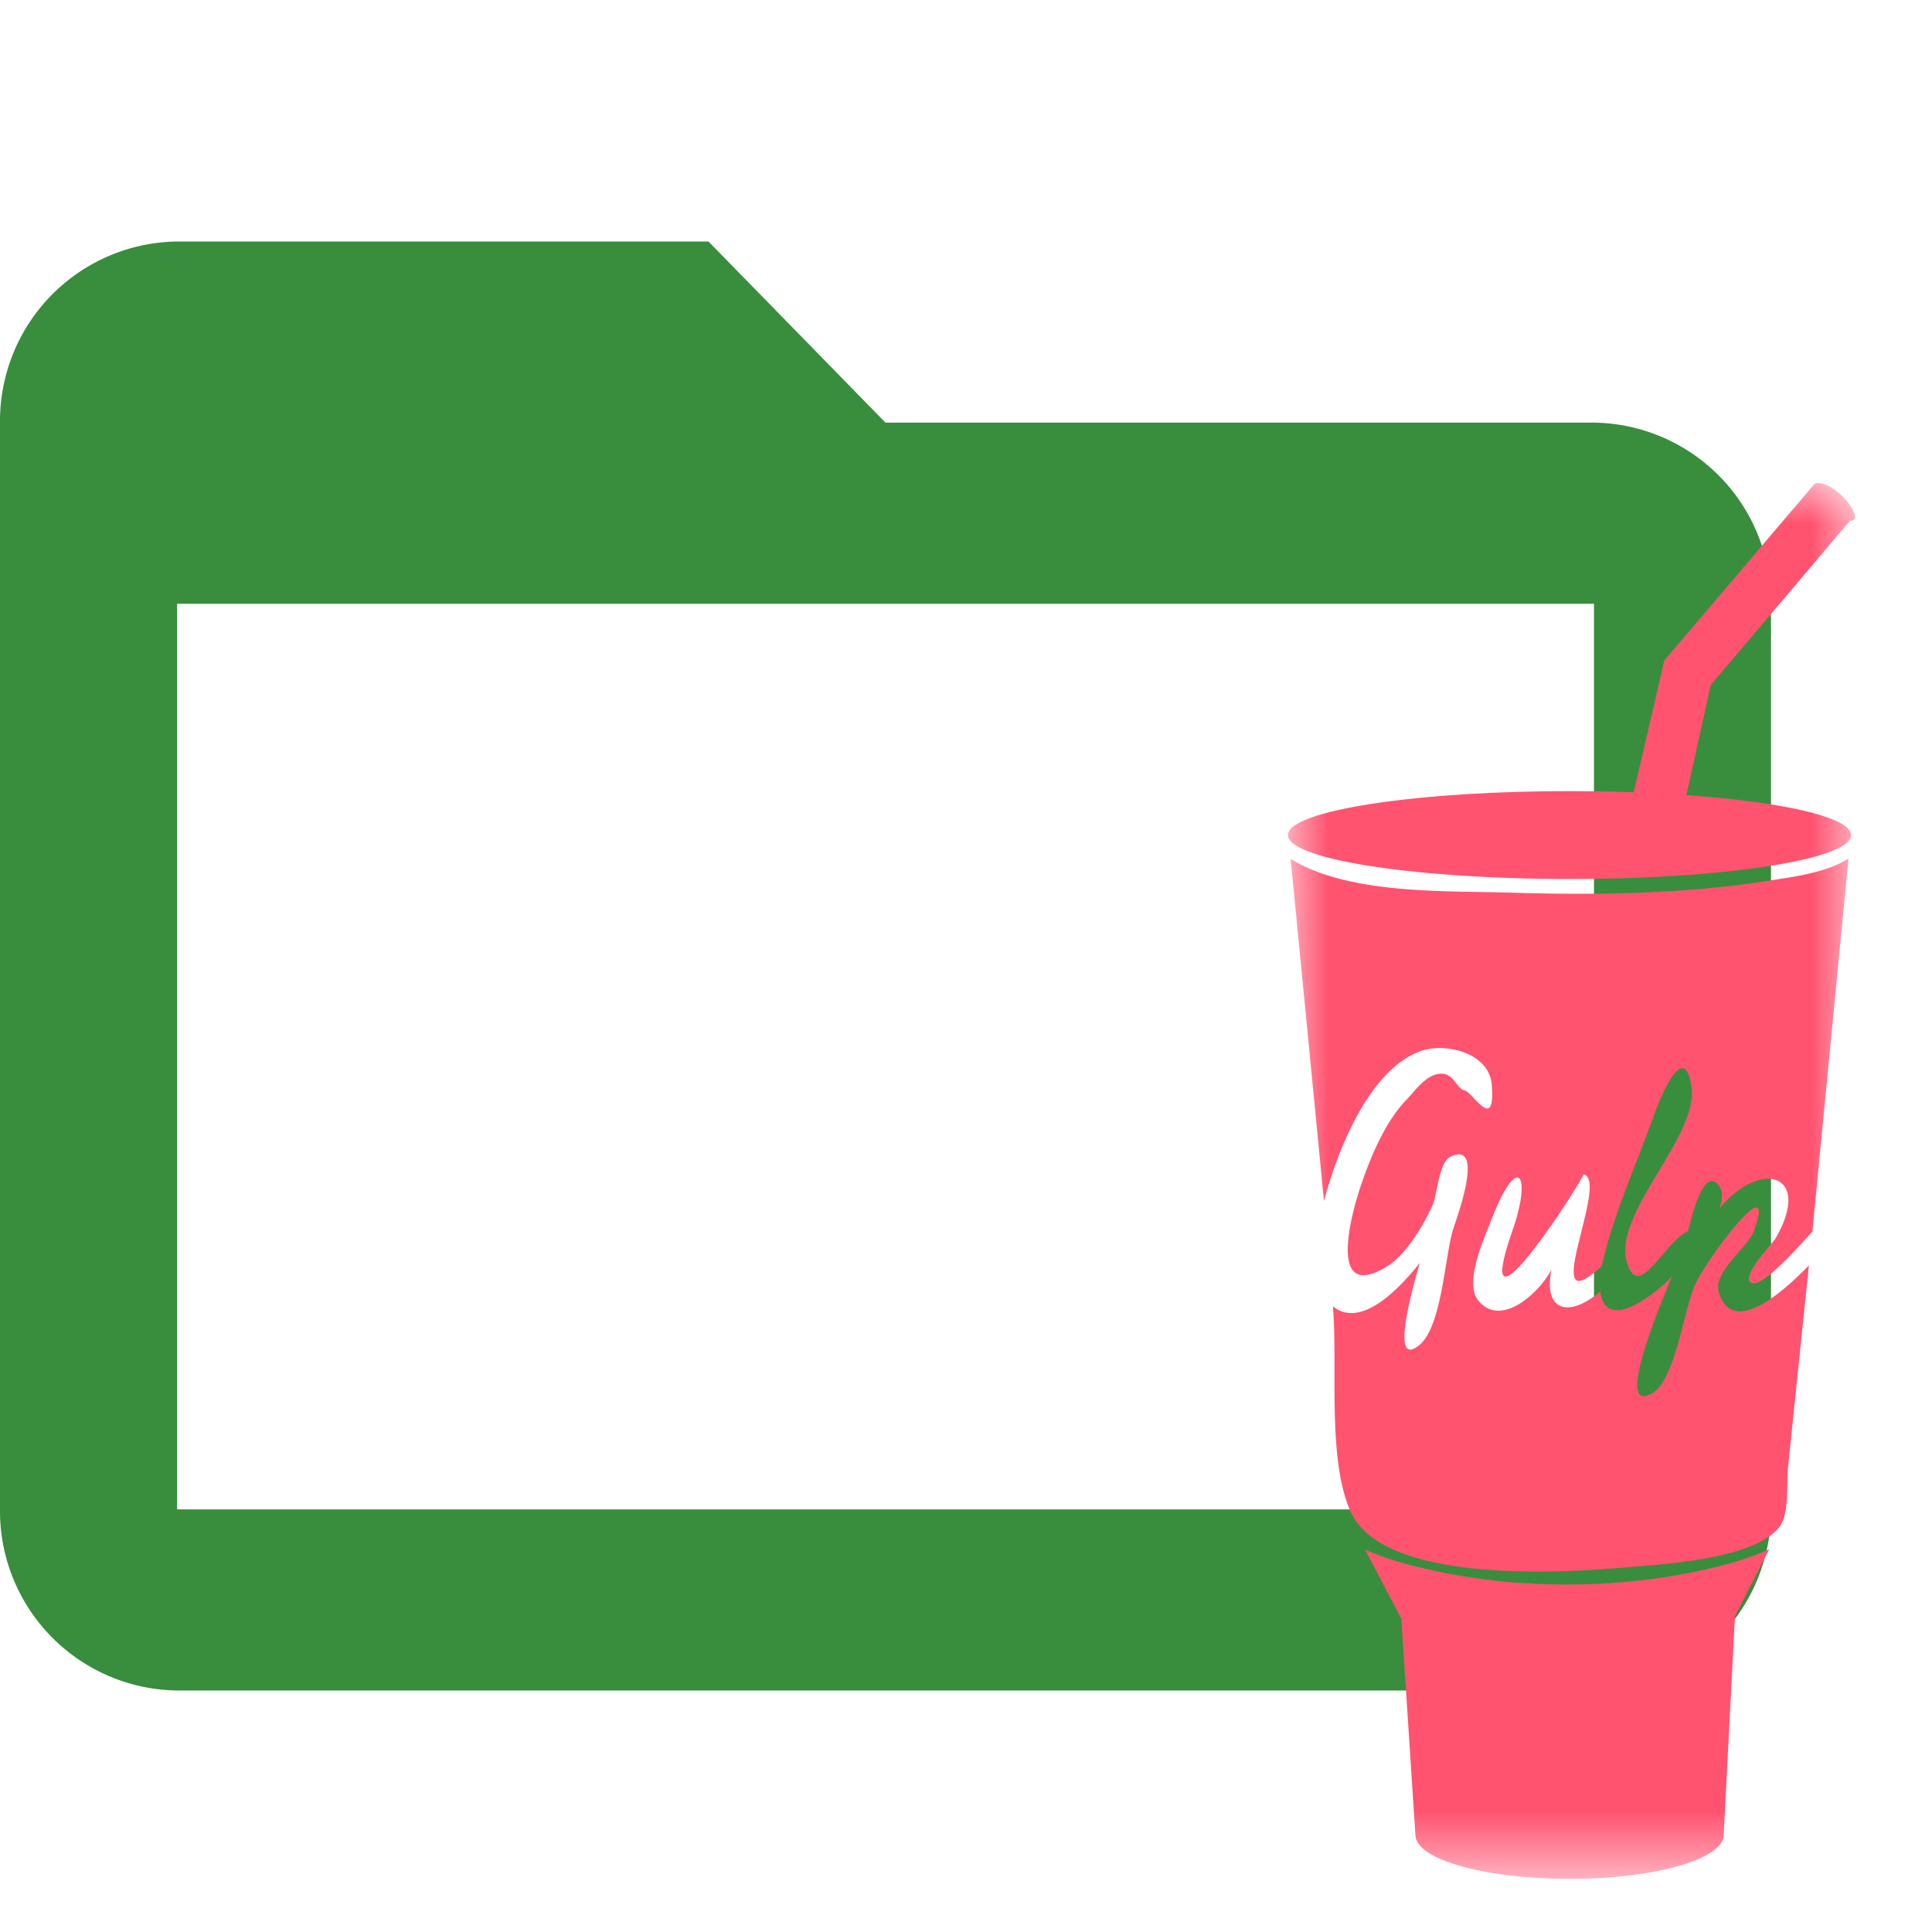 <svg xmlns="http://www.w3.org/2000/svg" xmlns:xlink="http://www.w3.org/1999/xlink" width="24" height="24"><defs><path id="a" d="M0 17.339V0h7.044v17.339z"/></defs><g fill="none" fill-rule="evenodd"><path fill="#388E3C" d="M2.2 18.75h17.601V7.5H2.2v11.25zm17.601-13.5H11L8.801 3H2.2A2.23 2.23 0 0 0 0 5.25v13.5A2.23 2.23 0 0 0 2.2 21h17.601A2.23 2.23 0 0 0 22 18.75V7.5a2.23 2.23 0 0 0-2.199-2.25z"/><g transform="translate(16 6)"><mask id="b" fill="#fff"><use xlink:href="#a"/></mask><path fill="#FF5370" d="M5.993 4.937c.314-.049.69-.098.969-.27L6.514 9.3c-.071.072-.59.682-.745.64-.182-.05.25-.492.29-.56.46-.802-.19-.988-.701-.365.044-.117.055-.258-.046-.328-.181-.126-.321.533-.342.606-.302.14-.607.871-.757.4-.195-.608.89-1.57.799-2.19-.091-.618-.398.158-.474.372-.212.597-.505 1.233-.64 1.851-.823.768.115-1.083-.23-1.137.04.006-1.444 2.317-.876.687.24-.692.062-.98-.274-.102-.08.21-.336.757-.153.982.284.35.77-.112.908-.386-.107.542.239.591.606.272.068.547.736-.016.89-.186-.05.135-.764 1.761-.238 1.447.276-.165.386-1.024.523-1.339.134-.309 1.037-1.519.732-.666-.066.184-.504.503-.437.744.176.625.909-.105 1.122-.323l-.26 2.511c-.02.2.02.576-.108.74-.317.406-1.482.463-1.927.502-.821.072-3.004.197-3.4-.698-.293-.663-.155-1.812-.218-2.546.374.303.886-.299 1.08-.54-.026.091-.417 1.371 0 1.015.272-.234.31-1.086.41-1.422.036-.117.416-1.127-.033-.91-.138.066-.167.48-.215.591-.111.25-.328.622-.57.77-.718.441-.47-.569-.331-.985.124-.368.302-.806.576-1.089.114-.118.259-.338.454-.319.132.013.179.193.26.204.1.014.389.541.343-.062-.03-.41-.582-.529-.873-.428C1.002 7.278.603 8.325.447 8.92L.033 4.67c.732.45 1.944.393 2.772.42 1.059.032 2.138.012 3.188-.152m-2.528 8.745c.909 0 1.612-.152 1.95-.243a3.52 3.52 0 0 0 .563-.195l-.426.833-.14 2.716c0 .302-.857.546-1.915.546-1.057 0-1.914-.244-1.914-.546l-.176-2.687-.451-.859c.14.065.326.13.558.192a7.668 7.668 0 0 0 1.95.243m.83-9.84l.38-1.638L6.533.02c.046-.047.19-.006.325.118s.216.268.176.314c-.011.013-.028.018-.052.016l-1.73 2.04-.303 1.37c1.207.085 2.046.275 2.046.496 0 .301-1.566.545-3.498.545C1.566 4.918 0 4.674 0 4.373c0-.3 1.566-.545 3.497-.545.274 0 .54.005.797.014" mask="url(#b)"/></g></g></svg>
